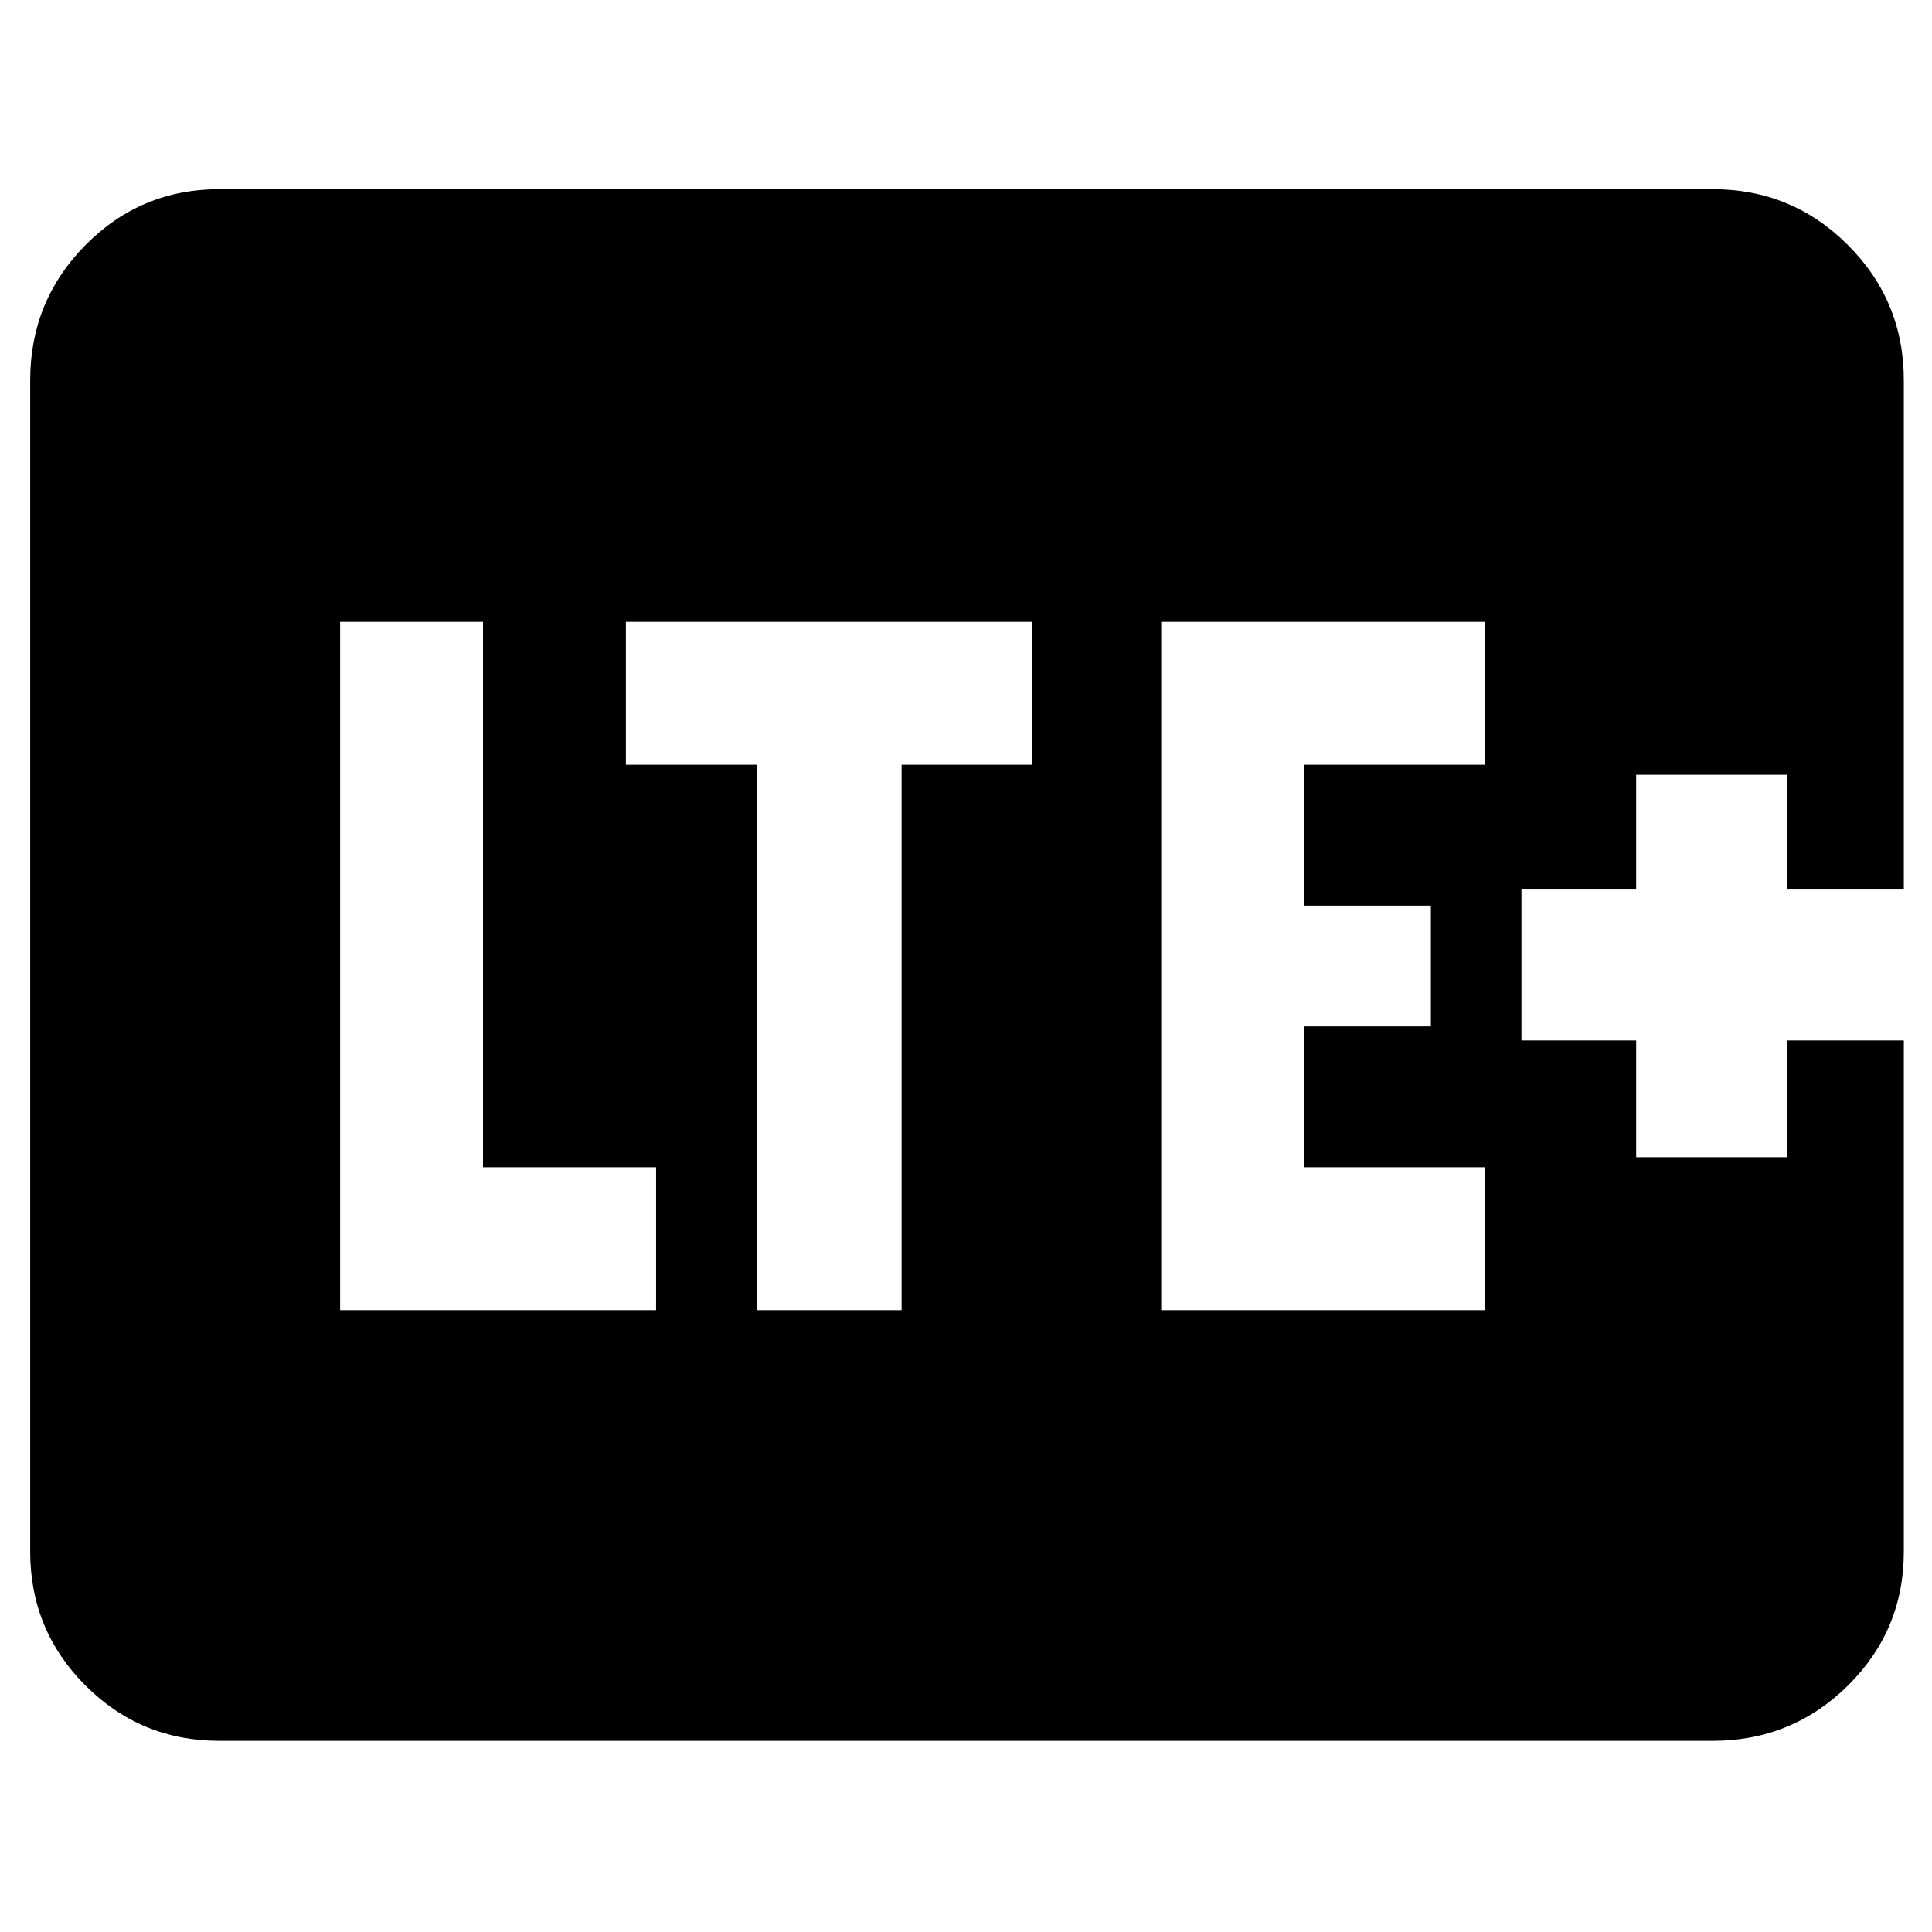 <svg xmlns="http://www.w3.org/2000/svg" height="48" viewBox="0 -960 960 960" width="48"><path d="M169-309h157v-71h-86v-271h-71v342Zm207 0h72v-271h65v-71H311v71h65v271Zm201 0h161v-71h-90v-70h63v-60h-63v-70h90v-71H577v342ZM109-95q-39.05 0-66.53-27.47Q15-149.95 15-189v-582q0-39.46 27.47-67.23Q69.95-866 109-866h742q39.46 0 67.23 27.77Q946-810.46 946-771v253h-58v-57h-75v57h-57v75h57v58h75v-58h58v254q0 39.05-27.77 66.53Q890.46-95 851-95H109Z"/></svg>
